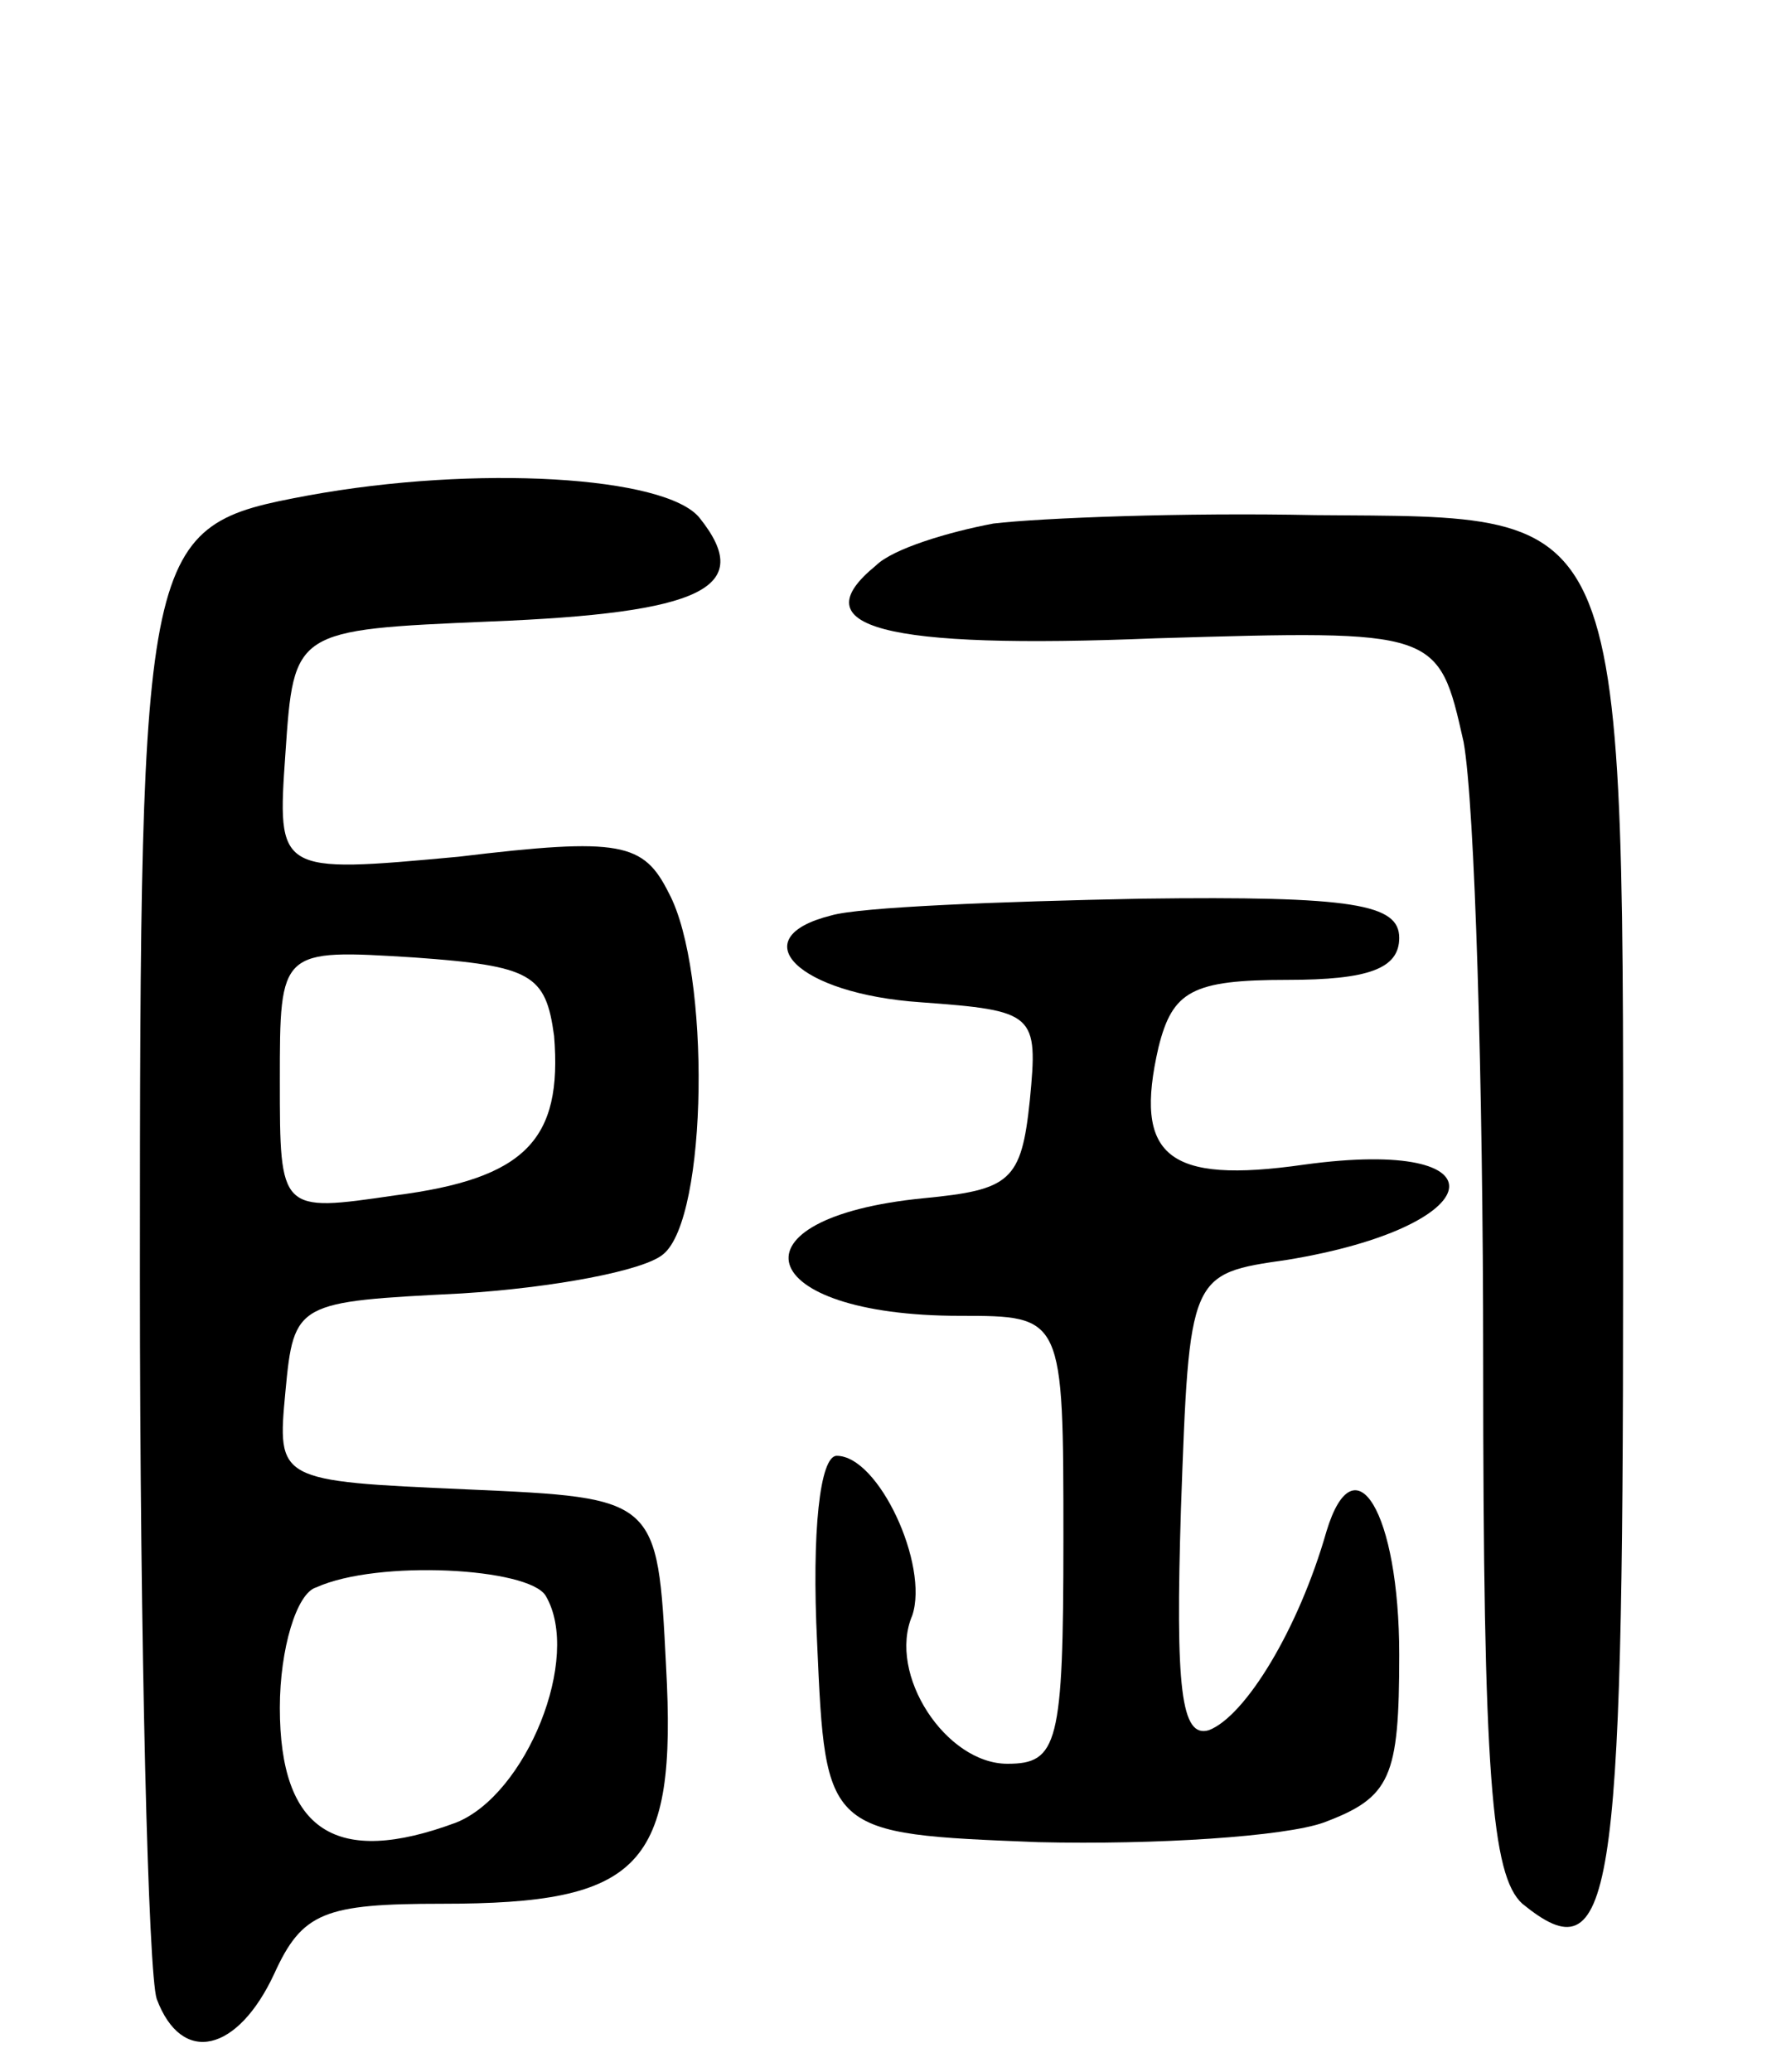 <svg version="1.0" xmlns="http://www.w3.org/2000/svg"
 width="64pt" height="74pt" viewBox="0 0 64 74"
 preserveAspectRatio="xMidYMid meet">
<g transform="translate(0,74) scale(0.1,-0.1)"
fill="#000000" stroke="none">
<path d="M110 563 c-59 -11 -60 -14 -60 -279 0 -133 3 -249 6 -258 9 -24 29
-19 42 9 10 22 18 25 60 25 71 0 84 13 80 85 -3 60 -3 60 -71 63 -68 3 -68 3
-65 35 3 32 4 32 63 35 32 2 65 8 72 14 16 13 17 101 2 129 -9 18 -17 20 -75
13 -65 -6 -65 -6 -62 37 3 44 3 44 73 47 76 3 95 12 75 37 -12 15 -80 19 -140
8z m88 -193 c3 -37 -10 -51 -57 -57 -41 -6 -41 -6 -41 41 0 47 0 47 48 44 42
-3 47 -6 50 -28z m-3 -200 c13 -22 -7 -71 -32 -81 -43 -16 -63 -3 -63 41 0 21
6 41 13 43 22 10 76 7 82 -3z"/>
<path d="M355 553 c-16 -3 -36 -9 -42 -15 -27 -22 2 -30 100 -26 101 3 101 3
110 -37 4 -22 7 -122 7 -221 0 -148 3 -184 14 -194 32 -26 36 -1 36 223 0 281
4 272 -110 273 -47 1 -98 -1 -115 -3z"/>
<path d="M297 413 c-32 -8 -12 -28 32 -31 41 -3 42 -4 39 -35 -3 -29 -7 -32
-38 -35 -71 -7 -61 -42 13 -42 37 0 37 0 37 -80 0 -73 -2 -80 -20 -80 -22 0
-43 32 -34 53 6 18 -12 57 -27 57 -6 0 -9 -27 -7 -67 3 -68 3 -68 79 -71 42
-1 88 2 102 7 24 9 27 16 27 60 0 51 -16 77 -26 44 -10 -35 -29 -66 -42 -71
-10 -3 -12 15 -10 79 3 84 3 84 38 89 73 12 79 44 6 34 -49 -7 -61 3 -52 42 5
20 12 24 46 24 29 0 40 4 40 15 0 12 -16 15 -92 14 -51 -1 -101 -3 -111 -6z"/>
</g>
</svg>
